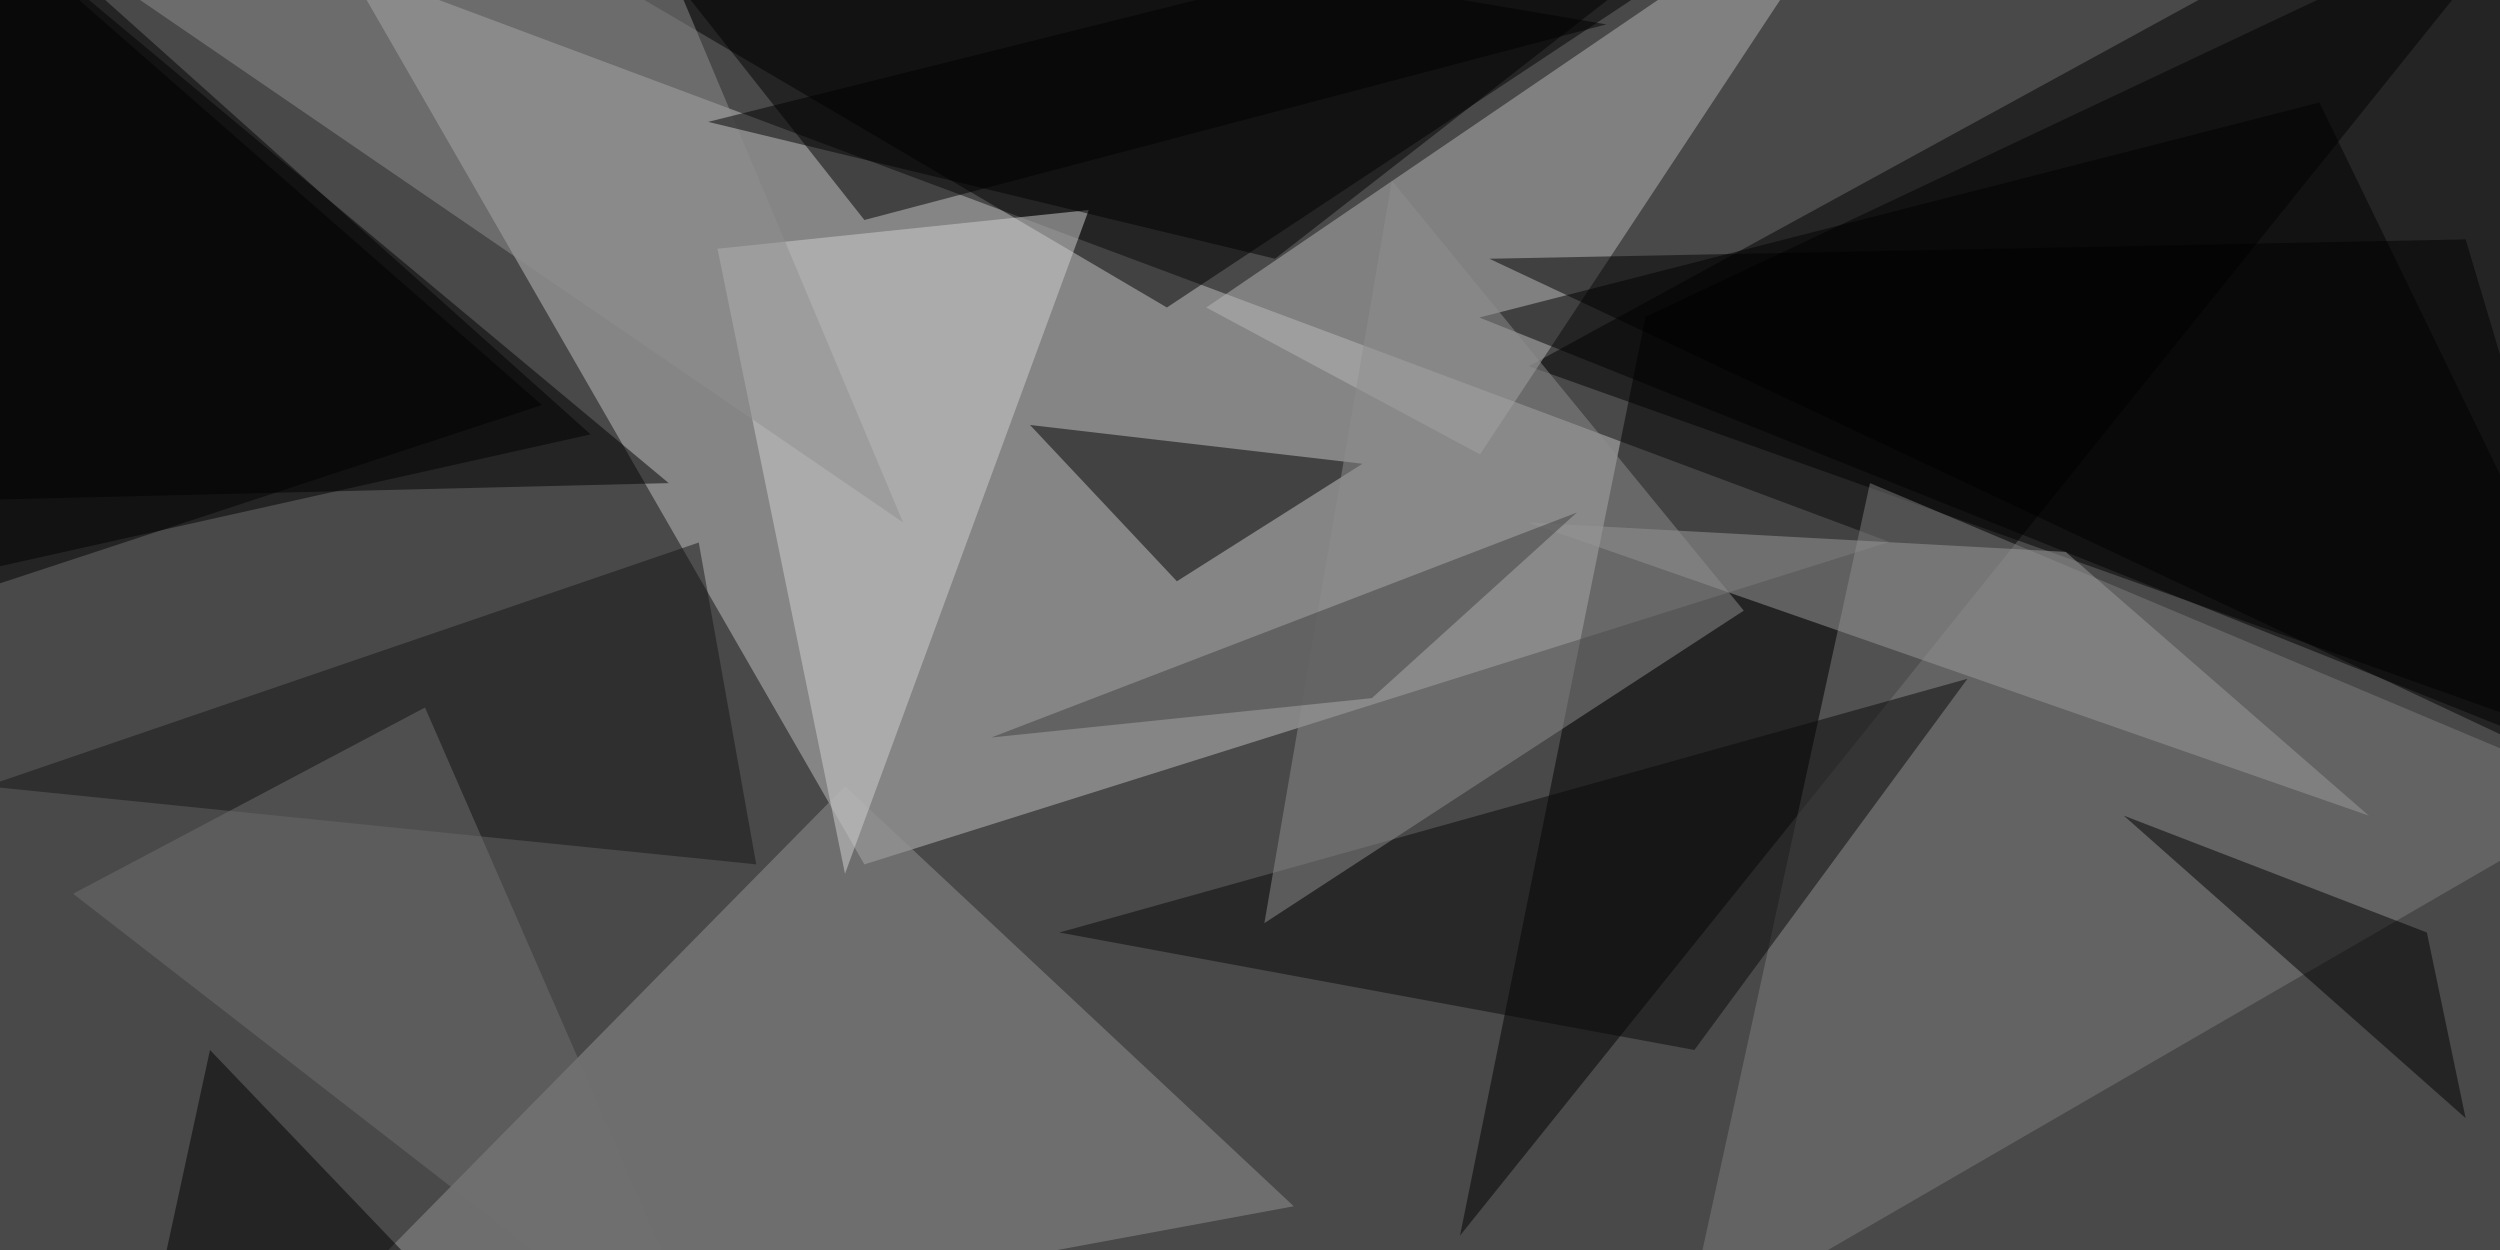 <svg xmlns="http://www.w3.org/2000/svg" viewBox="0 0 400 200"><path fill="#494949" d="M0 0h400v200H0z"/><g fill-opacity=".5"><path fill="#c2c2c2" d="M55.5-5.5l82.8 143.8 164-51.6z"/><path d="M396-24.2L244.6 58.6l179.7 64zM94.5 69.5L-10.2-24.2-24.2 96zm4.7-71.8l198.5-22-111 73.5z"/><path fill="#959595" d="M207 193L38.3 224.2l96.9-98.4z"/><path d="M233.6 197.7l29.7-147 142.2-67.1z"/><path fill="#b8b8b8" d="M300.8-24.2l-64 96.9L193 49.2z"/><path fill="#7f7f7f" d="M418 127.3l-118.8-50-29.7 136z"/><path fill="#d2d2d2" d="M174.2 33.6l-59.4 6.2 20.4 100z"/><path d="M91.4-24.2L257 3.9 138.3 35.2zm-104.7 1.5l100 87.5-109.4 36zm250 73.5l134.4-34.4 53.1 109.4zM164.8 68l23.5 25L218 74.2z"/><path fill="#080808" d="M314.8 108.6l-145.3 40.6L271.1 168z"/><path fill="#909090" d="M144.5 83.6L99.2-24.2.8-14.8z"/><path fill="#9d9d9d" d="M330.5 88.3l-86-4.7L379 130.5z"/><path fill="#161616" d="M121 138.3L-2.2 125.8l114-39z"/><path d="M204 41.4l84.3-65.6-175 43.7z"/><path fill="#8e8e8e" d="M279 97.7l-76.7 50 20.4-118.8z"/><path d="M388.3 149.2l6.2 29.7-54.7-48.4zM66.4 202.3L25.8 204l7.8-36z"/><path fill="#707070" d="M116.4 224.2L68 113.2 11.7 143z"/><path fill="#404040" d="M219.5 111.7L252.3 82l-93.7 36z"/><path d="M107 77.3l-131.2 3.2 9.4-104.7zm131.3-35.9l182.8 86-26.6-89.1z"/></g></svg>
